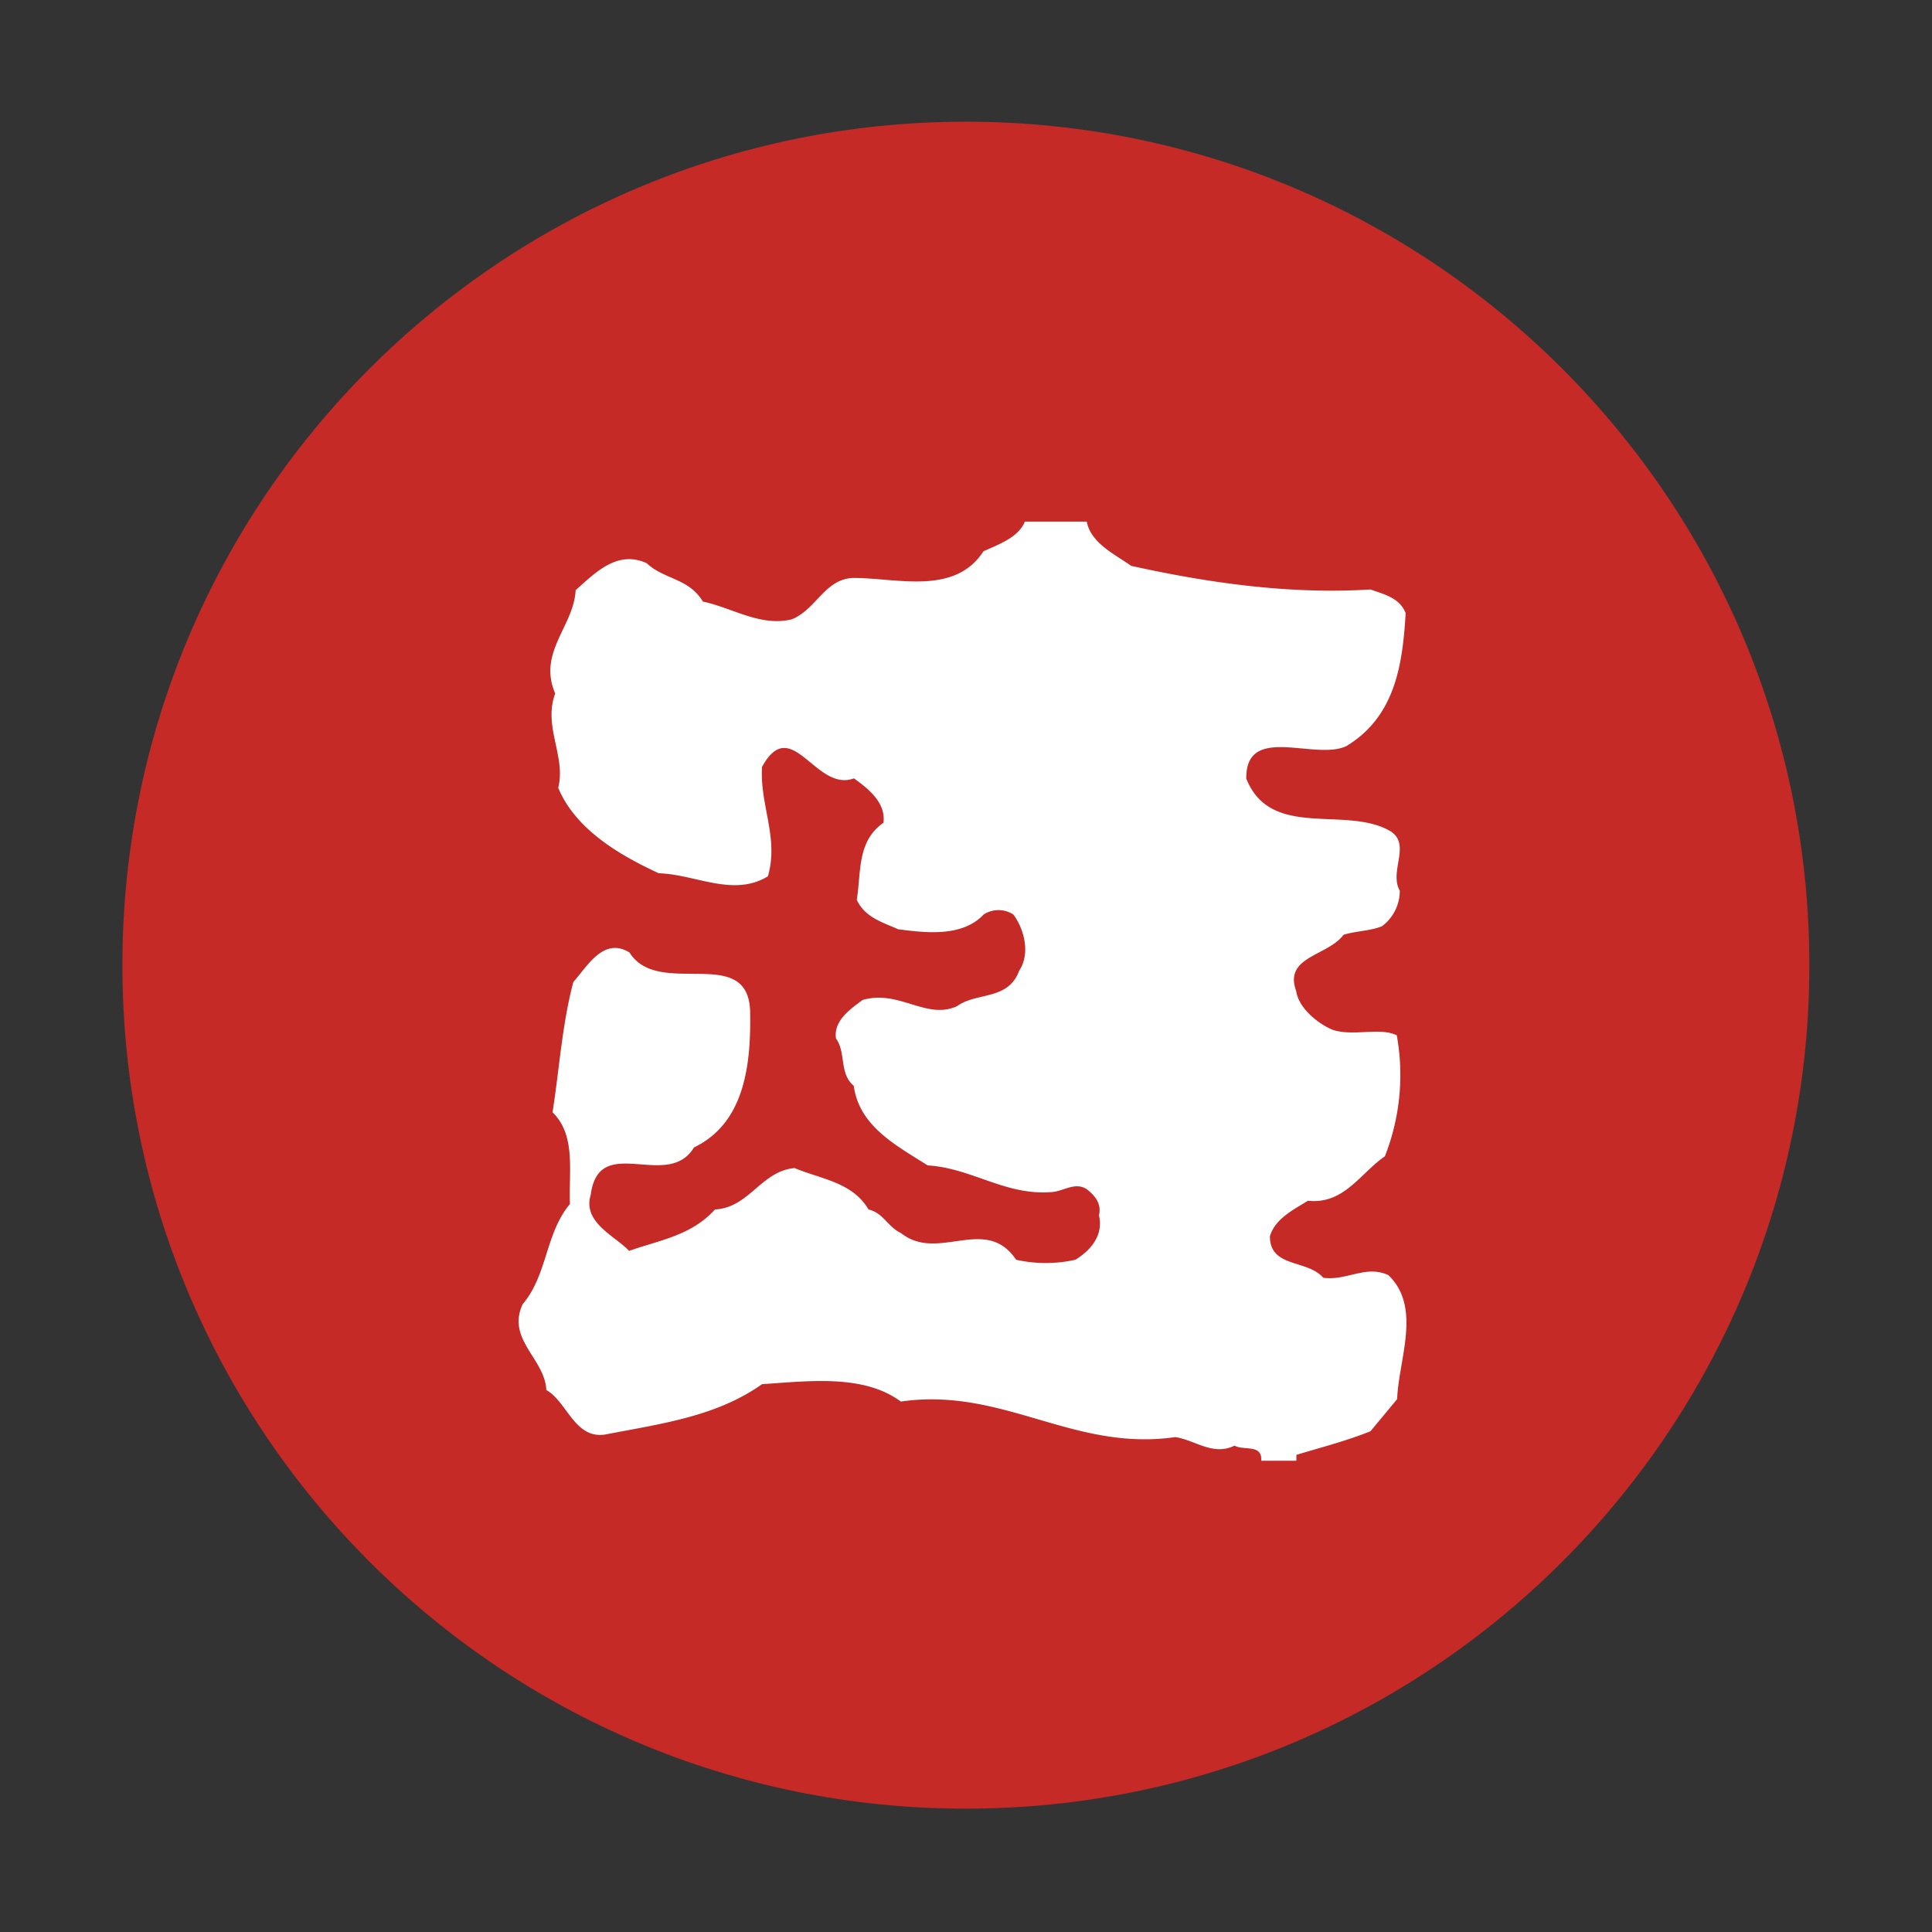 <svg xmlns="http://www.w3.org/2000/svg" xmlns:xlink="http://www.w3.org/1999/xlink" width="1024" height="1024" viewBox="0 0 1024 1024"><rect x="0" y="0" width="1024" height="1024" fill="#333333" stroke="none"/><defs><path id="m" d="M65.025 64.203H959.29v895.618H65.025z"/></defs><clipPath id="n"><use xlink:href="#m" overflow="visible"/></clipPath><path d="M64.875 511.559c0-246.925 200.131-447.056 447.056-447.056 246.93 0 447.061 200.131 447.061 447.056 0 246.93-200.131 447.061-447.061 447.061-246.925 0-447.056-200.131-447.056-447.061zm0 0" clip-path="url(#n)" fill="#c52a27"/><path d="M575.969 276.358c2.207 11.621 15.032 17.435 23.552 23.552 40.384 8.915 83.578 15.228 126.868 12.527 6.92 2.505 15.433 4.306 18.644 12.527-1.605 26.957-5.412 54.717-31.366 70.448-16.637 8.016-53.416-12.126-53.116 17.239 13.03 32.765 53.116 13.926 76.663 28.058 10.726 7.115-1.101 21.247 4.711 31.366 0 7.418-3.508 14.431-9.419 18.839-6.117 2.505-13.731 2.505-20.346 4.512-8.514 11.426-31.866 11.426-25.151 29.864 1.302 8.92 11.024 16.837 18.839 20.341 10.823 4.012 25.357-1.399 34.473 3.108a117.763 117.763 0 0 1-6.312 64.141c-13.025 8.915-21.545 25.552-40.785 23.547-7.218 4.511-17.44 9.419-20.146 18.844 0 16.832 19.744 12.125 28.258 21.946 12.331 1.801 22.451-6.914 34.479-1.404 17.938 17.039 5.412 44.798 4.706 65.741l-14.132 17.034c-12.722 5.113-26.052 8.519-39.283 12.527v3.108h-18.639c.699-9.019-9.42-5.212-14.132-8.016-11.422 5.613-20.841-2.906-31.366-4.511-54.316 7.819-91.197-26.655-145.513-18.839-19.738-14.631-48.903-10.824-73.555-9.22-24.252 17.239-54.017 21.046-82.981 26.658-16.334 2.707-20.341-17.439-31.366-23.55-.699-16.535-21.247-26.86-12.527-45.499 13.232-15.633 11.926-37.38 25.054-53.111-.699-17.239 3.308-36.382-9.218-48.605 3.606-23.052 5.108-46.902 11.025-69.049 7.213-8.015 15.933-24.153 29.761-15.633 15.433 24.652 63.035-4.908 63.941 31.366.499 28.263-2.907 59.028-29.766 71.955-13.931 23.15-50.405-8.117-54.717 25.054-4.511 14.631 12.727 21.745 20.341 29.766 15.737-5.613 32.972-8.021 45.499-21.952 18.139-.899 24.451-20.341 42.189-21.946 13.731 5.812 30.667 7.418 39.186 21.946 8.117 2.007 9.924 9.023 17.238 12.527 19.74 15.737 44.793-9.919 61.029 14.133a72.032 72.032 0 0 0 31.366 0c8.119-4.908 15.032-13.027 12.527-23.552 1.404-6.009-1.8-10.119-6.312-13.726-6.312-4.312-12.527 1.101-18.839 1.399-24.451 2.006-42.19-12.727-65.643-14.126-16.534-10.526-36.274-20.646-39.181-42.19-7.819-6.518-4.012-17.738-9.419-25.054-1.404-9.425 7.614-15.635 14.126-20.444 19.344-5.613 33.671 10.72 50.01 3.302 10.521-7.614 27.158-2.901 32.971-18.839 6.009-9.018 2.707-21.946-3.107-29.761a14.45 14.45 0 0 0-15.737 0c-11.22 11.926-30.265 9.821-45.297 7.815-8.112-3.607-17.738-6.312-21.946-15.635 2.408-14.63 0-30.965 14.132-40.785 1.404-10.727-8.117-18.14-15.634-23.552-20.342 7.619-32.972-34.576-48.703-6.112-1.302 20.341 9.018 37.478 3.107 58.024-18.341 11.22-38.584-1.106-57.824-1.605-19.945-9.218-43.995-22.846-53.318-45.297 4.214-16.637-8.112-32.467-1.6-50.005-9.419-21.75 9.919-35.678 10.824-54.722 10.72-9.619 22.245-21.344 37.678-14.327 9.218 8.72 22.25 7.814 29.766 20.341 15.731 3.308 30.465 13.433 47.097 9.42 13.032-5.212 17.538-21.546 32.77-21.947 23.053 0 53.616 9.42 68.849-14.126 8.016-3.611 18.639-7.418 21.947-15.737h32.77v-.098zm0 0" fill="#fff"/></svg>